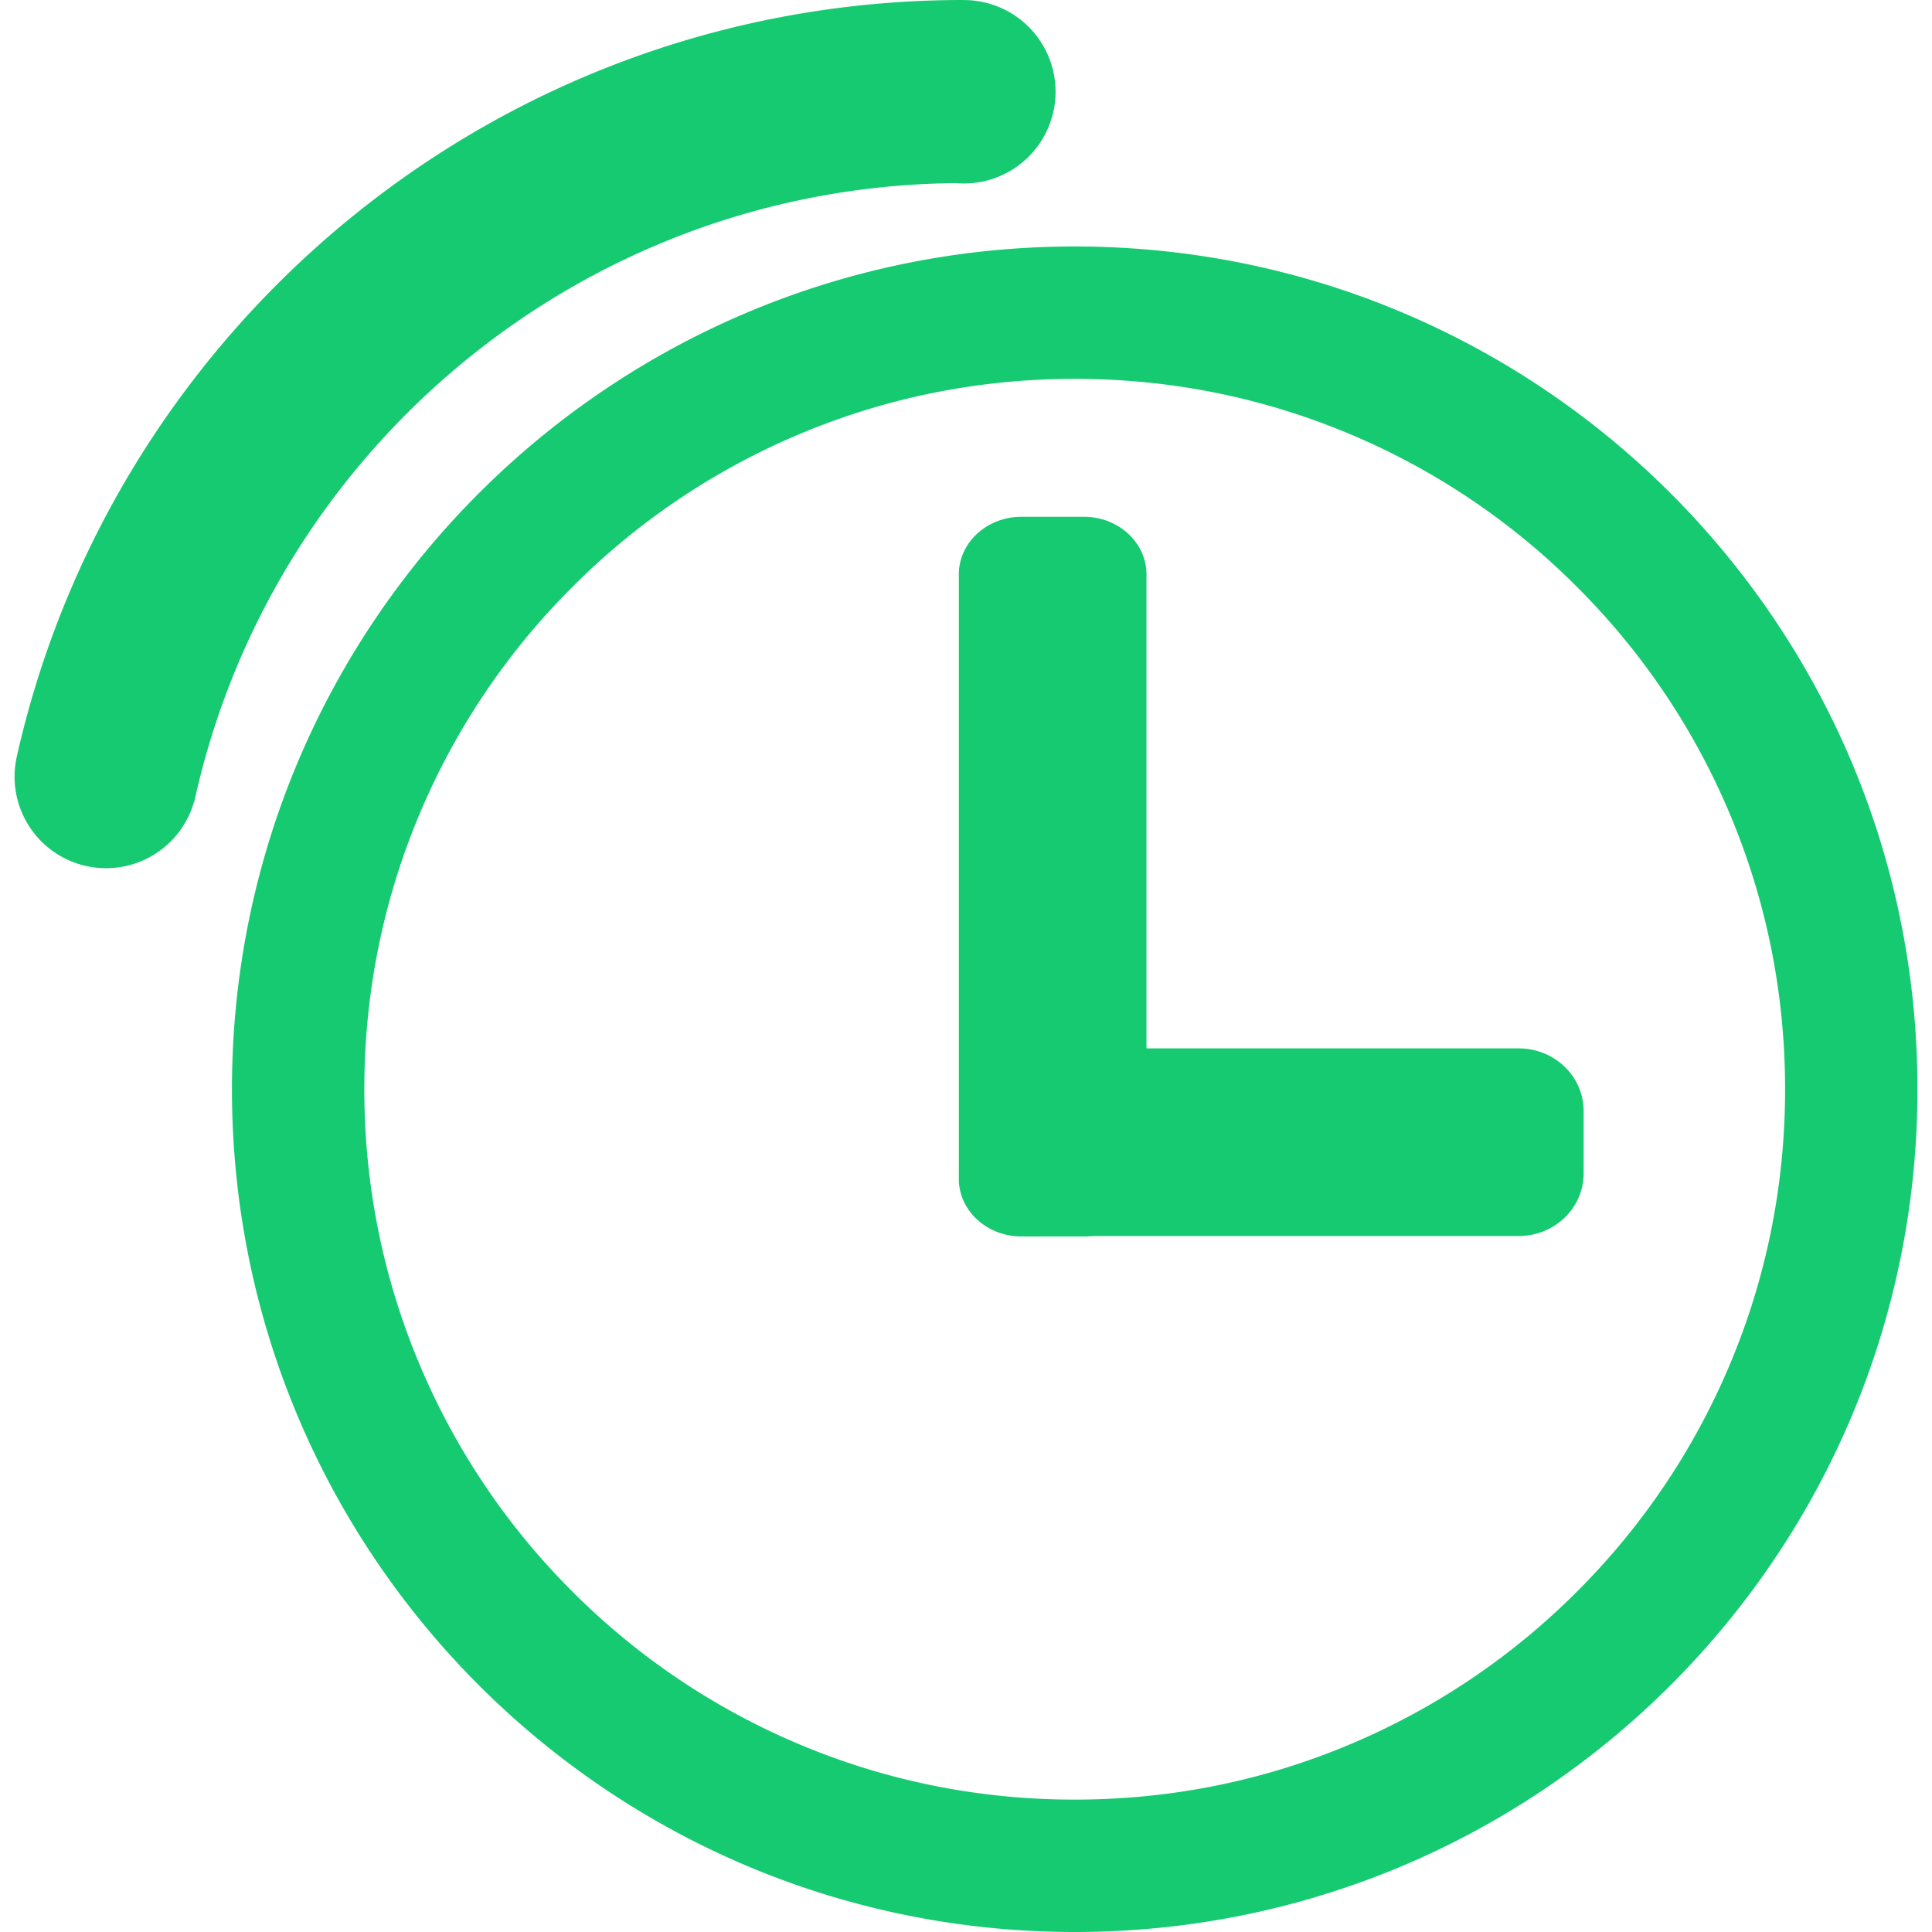 <?xml version="1.0" standalone="no"?><!DOCTYPE svg PUBLIC "-//W3C//DTD SVG 1.1//EN" "http://www.w3.org/Graphics/SVG/1.1/DTD/svg11.dtd"><svg t="1587805764666" class="icon" viewBox="0 0 1024 1024" version="1.1" xmlns="http://www.w3.org/2000/svg" p-id="61792" xmlns:xlink="http://www.w3.org/1999/xlink" width="200" height="200"><defs><style type="text/css"></style></defs><path d="M569.621 200.797c50.864 0 100.169 9.944 146.543 29.566a374.926 374.926 0 0 1 119.687 80.728 375.217 375.217 0 0 1 80.734 119.694c19.609 46.38 29.553 95.685 29.553 146.53 0 50.857-9.944 100.162-29.553 146.53a375.443 375.443 0 0 1-80.734 119.713 375.476 375.476 0 0 1-119.687 80.721c-46.374 19.616-95.679 29.553-146.543 29.553-50.857 0-100.162-9.937-146.536-29.553a375.456 375.456 0 0 1-119.7-80.721 375.366 375.366 0 0 1-80.728-119.7c-19.609-46.38-29.56-95.685-29.56-146.543 0-50.844 9.95-100.149 29.56-146.53a375.197 375.197 0 0 1 80.728-119.694 375.055 375.055 0 0 1 119.7-80.728c46.374-19.622 95.679-29.566 146.536-29.566m0-70.156c-246.698 0-446.68 199.981-446.68 446.673 0 246.698 199.981 446.686 446.68 446.686 246.685 0 446.673-199.988 446.673-446.686 0.019-246.692-199.981-446.673-446.673-446.673z m0 0" fill="#15CA71" p-id="61793"></path><path d="M547.03 555.666h257.936c18.995 0 34.392 14.848 34.392 33.15v33.144c0 18.315-15.404 33.15-34.392 33.15H547.03c-18.995 0-34.392-14.835-34.392-33.15v-33.144c0-18.302 15.404-33.15 34.392-33.15z m0 0" fill="#15CA71" p-id="61794"></path><path d="M541.356 273.916h33.15c18.302 0 33.15 13.664 33.15 30.517v320.387c0 16.847-14.848 30.517-33.15 30.517h-33.15c-18.309 0-33.15-13.67-33.15-30.517V304.433c0.006-16.853 14.841-30.517 33.15-30.517z m0 0M510.845 0.026c-0.097 0-0.194 0.026-0.291 0.026V0C265.797 0 60.976 171.043 9.109 400.118l-0.006 0.078a48.49 48.49 0 0 0 93.718 24.863l0.129 0.019c40.526-186.318 205.558-326.151 403.586-328.021A48.612 48.612 0 1 0 510.845 0.026z m0 0" fill="#15CA71" p-id="61795"></path></svg>